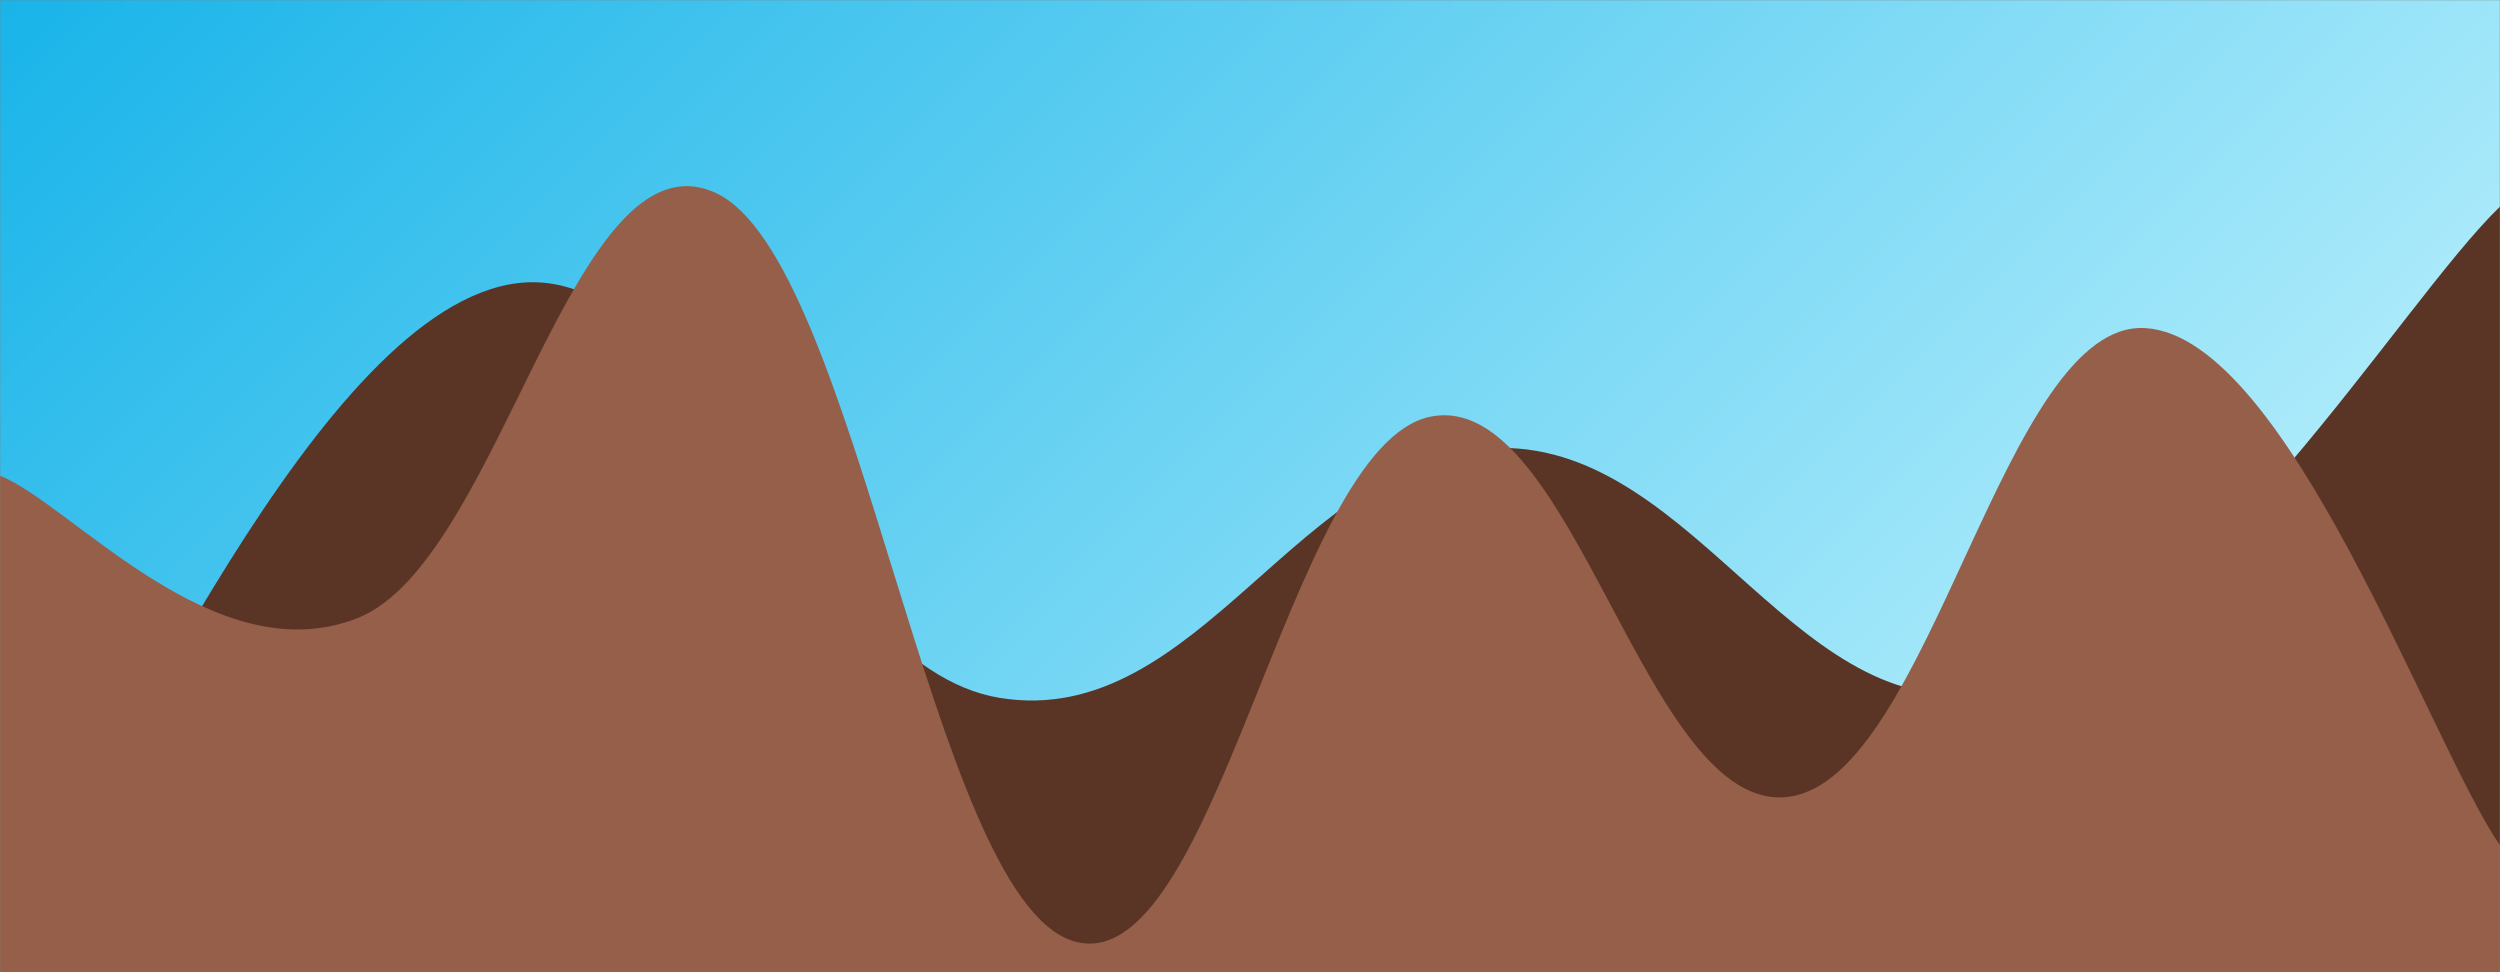 <svg xmlns="http://www.w3.org/2000/svg" version="1.1" xmlns:xlink="http://www.w3.org/1999/xlink" xmlns:svgjs="http://svgjs.com/svgjs" width="1440" height="560" preserveAspectRatio="none" viewBox="0 0 1440 560"><rect x="0" y="0" width="1440" height="560" fill="#808080" stroke="none"/><g mask="url(&quot;#SvgjsMask1907&quot;)" fill="none"><rect width="1440" height="560" x="0" y="0" fill="url(#SvgjsLinearGradient1908)"></rect><path d="M 0,549 C 57.6,472.2 172.8,194.4 288,165 C 403.2,135.6 460.8,383.4 576,402 C 691.2,420.6 748.8,259 864,258 C 979.2,257 1036.8,424.8 1152,397 C 1267.2,369.2 1382.4,174.6 1440,119L1440 560L0 560z" fill="rgba(90, 53, 38, 1)"></path><path d="M 0,274 C 41.2,290.4 123.6,388.6 206,356 C 288.4,323.4 329.6,73.8 412,111 C 494.4,148.2 535.6,516.2 618,542 C 700.4,567.8 741.6,256.6 824,240 C 906.4,223.4 947.6,469.2 1030,459 C 1112.4,448.8 1154,183.4 1236,189 C 1318,194.6 1399.2,427.4 1440,487L1440 560L0 560z" fill="rgba(149, 95, 73, 1)"></path></g><defs><mask id="SvgjsMask1907"><rect width="1440" height="560" fill="#ffffff"></rect></mask><linearGradient x1="15.28%" y1="-39.29%" x2="84.72%" y2="139.29%" gradientUnits="userSpaceOnUse" id="SvgjsLinearGradient1908"><stop stop-color="rgba(25, 180, 233, 1)" offset="0"></stop><stop stop-color="rgba(208, 248, 255, 1)" offset="1"></stop></linearGradient></defs></svg>